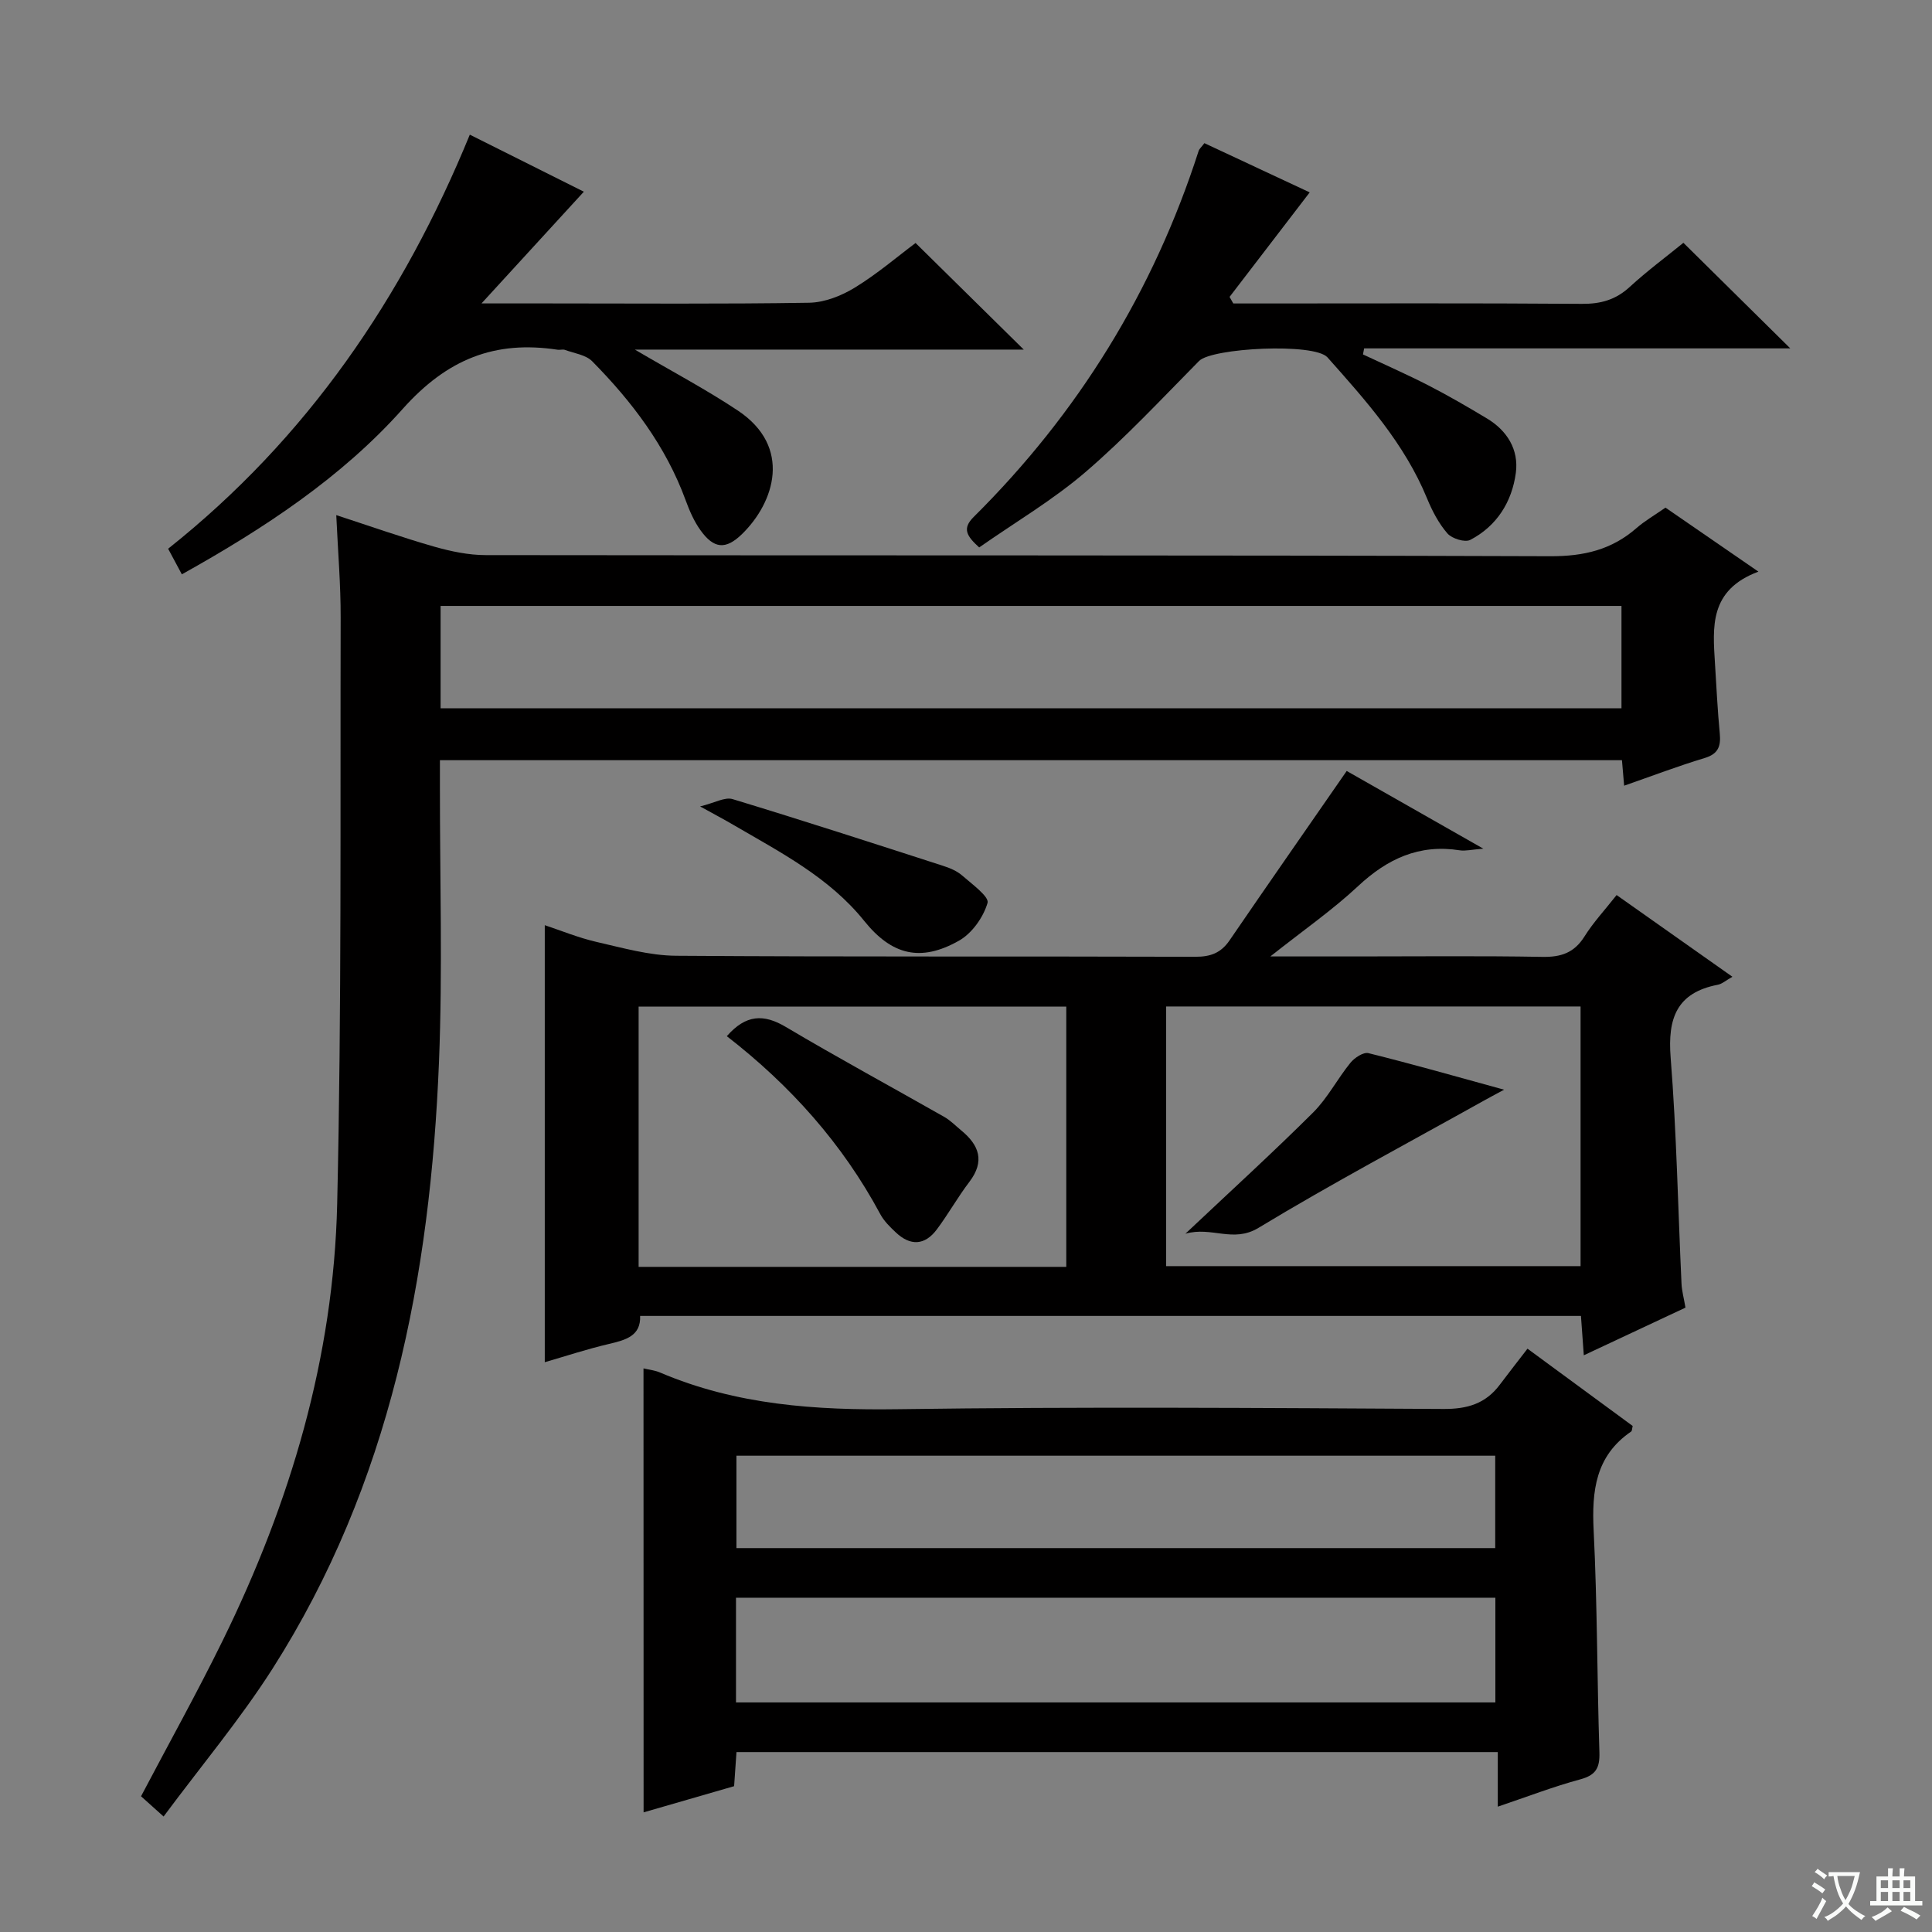 <svg enable-background="new 0 0 400 400" viewBox="0 0 400 400" xmlns="http://www.w3.org/2000/svg"><rect x="0" y="0" width="400" height="400" fill="#808080" stroke="none"/><path d="m377.9 391.2c-.2.3-.4.5-.6.8-.7-.6-1.4-1-2.2-1.5.2-.3.4-.5.5-.8.6.4 1.4.8 2.3 1.5zm-1.8 6.1c-.2-.2-.5-.4-.9-.6.4-.6.8-1.2 1.2-1.9s.7-1.3.9-1.9c.3.3.5.5.8.7-.7 1.3-1.4 2.6-2 3.7zm2.2-9c-.3.3-.5.5-.6.8-.6-.6-1.3-1.1-2-1.5.3-.3.5-.5.6-.7.6.5 1.3.9 2 1.4zm.3.2v-.9h2 4.5c-.3 1.3-.6 2.5-1 3.6s-.9 2.1-1.4 3c.4.5 1 1 1.6 1.4s1.2.8 1.9 1.1c-.3.2-.5.4-.8.8-.4-.3-1-.7-1.6-1.2s-1.2-1.1-1.6-1.6c-.5.6-1.1 1.1-1.7 1.6s-1.4.9-2.1 1.4c-.1-.3-.3-.5-.7-.8.6-.2 1.2-.5 1.9-1s1.4-1.1 2-1.8c-.5-.8-.9-1.6-1.2-2.5s-.6-2-.8-3.2c-.4.1-.7.1-1 .1zm2.5 2.7c.3 1 .7 1.7 1 2.2.3-.5.6-1.1 1-2s.6-1.9.9-3h-3.2-.4c.1.9.3 1.8.7 2.8z" fill="#fafbfa"/><path d="m396.5 388.5v1.5 3.6h1.5v.9c-.4 0-1 0-1.7 0h-7.9c-.5 0-.9 0-1.2 0v-.9h1.3v-3.5c0-.7 0-1.2 0-1.6h2.4c0-.8 0-1.4 0-1.7h1c0 .3-.1.8-.1 1.7h1.5c0-.8 0-1.4 0-1.7h1c0 .3-.1.9-.1 1.7zm-8.2 9.2c-.2-.3-.5-.5-.8-.8.8-.3 1.4-.6 1.9-.9s1-.7 1.4-1.1c.3.3.6.5.9.8-1.6 1-2.8 1.6-3.4 2zm2.6-6.8v-1.6h-1.5v1.6zm0 2.7v-1.9h-1.5v1.9zm2.4-2.7v-1.6h-1.5v1.6zm0 2.7v-1.9h-1.5v1.9zm.2 2 .7-.8c.4.2.9.5 1.6.8s1.3.7 1.8 1c-.3.3-.5.5-.8.8-.4-.3-1.5-1-3.3-1.8zm2-4.7v-1.6h-1.4v1.6zm0 2.7v-1.9h-1.4v1.9z" fill="#fafbfa"/><g fill="#010000"><path d="m364.06 118.35c-10.24 3.82-9.45 11.51-8.99 19.06.3 4.81.53 9.63.99 14.43.25 2.65-.29 4.25-3.15 5.11-5.52 1.66-10.91 3.72-16.65 5.72-.17-2.01-.3-3.48-.45-5.28-81.38 0-162.73 0-244.73 0v5.4c-.02 18.99.57 38.01-.19 56.98-1.78 44.52-10.08 87.47-34.5 125.77-6.69 10.46-14.73 20.06-22.52 30.55-2.1-1.89-3.4-3.06-4.67-4.19 5.72-10.88 11.61-21.44 16.93-32.29 13.99-28.51 22.95-58.56 23.68-90.38.93-40.44.62-80.91.72-121.37.02-6.79-.56-13.58-.91-21.21 7.24 2.36 13.71 4.65 20.29 6.53 3.45.98 7.11 1.75 10.67 1.75 73.48.1 146.95-.02 220.43.23 6.9.02 12.65-1.33 17.79-5.81 1.74-1.52 3.78-2.69 6.02-4.25 5.95 4.09 11.94 8.22 19.24 13.25zm-272.84 28.29h244.49c0-7.28 0-14.21 0-21.19-81.64 0-162.99 0-244.49 0z"/><path d="m327.91 280.6c-.23-3.22-.4-5.51-.59-8.15-64.9 0-129.63 0-194.79 0 .17 4.14-2.97 4.98-6.45 5.8-4.5 1.05-8.91 2.51-13.29 3.78 0-30.15 0-60.12 0-90.48 3.32 1.1 6.95 2.6 10.73 3.47 5.43 1.24 10.96 2.82 16.46 2.86 35.83.25 71.66.09 107.5.21 3.17.01 5.31-.8 7.09-3.4 7.87-11.51 15.85-22.94 24.25-35.07 8.53 4.85 17.82 10.13 28.29 16.09-2.47.19-3.71.52-4.87.34-8.39-1.33-14.99 1.74-21.07 7.42-5.27 4.92-11.25 9.08-18.16 14.55h17.83c12.83 0 25.67-.14 38.5.09 3.86.07 6.58-.84 8.7-4.21 1.84-2.94 4.25-5.52 6.66-8.59 7.98 5.63 15.81 11.16 23.98 16.92-1.37.77-2.14 1.48-3.02 1.65-8.55 1.65-10.41 6.97-9.77 15.08 1.23 15.57 1.52 31.22 2.25 46.84.07 1.47.48 2.93.82 4.93-6.66 3.11-13.49 6.32-21.05 9.87zm-86.48-18.46h85.81c0-18.2 0-35.96 0-53.76-28.76 0-57.16 0-85.81 0zm-20.67-53.73c-29.75 0-59.1 0-88.54 0v53.88h88.54c0-18.01 0-35.75 0-53.88z"/><path d="m133.23 283.31c1.22.29 2.4.41 3.44.86 15.78 6.73 32.27 7.83 49.26 7.59 37.64-.53 75.29-.26 112.94-.05 4.93.03 8.71-1.1 11.64-5.01 1.9-2.53 3.85-5.01 5.74-7.47 8.2 6.03 15.03 11.04 21.78 16-.14.55-.12 1.01-.31 1.15-7.39 5.04-8.18 12.28-7.77 20.52.76 15.28.7 30.6 1.19 45.9.1 3.19-.71 4.72-3.94 5.59-5.58 1.51-11 3.6-17.1 5.66 0-3.92 0-7.44 0-11.3-52.76 0-104.98 0-157.62 0-.16 2.23-.3 4.32-.49 7.06-6.06 1.76-12.34 3.57-18.74 5.42-.02-30.83-.02-61.2-.02-91.92zm19.15 69.16h157.22c0-7.43 0-14.49 0-21.68-52.56 0-104.79 0-157.22 0zm.09-51.08v19.13h157.1c0-6.52 0-12.73 0-19.13-52.46 0-104.56 0-157.1 0z"/><path d="m97.27 27.88c8.42 4.21 16.58 8.29 23.61 11.81-6.68 7.29-13.45 14.68-21.19 23.13h13.82c18 0 36 .15 53.99-.14 3.19-.05 6.68-1.42 9.46-3.12 4.65-2.84 8.84-6.44 12.6-9.25 7.49 7.38 14.67 14.46 22.4 22.07-26.81 0-53.26 0-80.52 0 7.74 4.55 14.75 8.25 21.32 12.62 11.31 7.53 7.58 19.02.88 25.56-3.39 3.31-5.85 3.08-8.62-.79-1.33-1.85-2.28-4.05-3.07-6.21-4.09-11.18-11.1-20.41-19.34-28.76-1.32-1.34-3.72-1.65-5.65-2.36-.44-.16-1 .04-1.49-.03-13.04-1.98-22.89 1.93-32.12 12.28-12.62 14.15-28.65 24.71-45.7 34.22-1-1.87-1.89-3.54-2.84-5.3 28.81-22.89 48.65-52.03 62.46-85.73z"/><path d="m202.73 113.34c-2.6-2.37-3.57-3.9-1.14-6.31 21.64-21.48 37.22-46.72 46.57-75.77.14-.44.56-.78 1.2-1.62 7.55 3.53 15.14 7.08 21.8 10.19-5.54 7.22-11.07 14.43-16.59 21.64.26.45.52.91.77 1.36h5.18c22.33 0 44.66-.09 66.98.08 3.91.03 7-.83 9.9-3.49 3.66-3.36 7.67-6.33 11.13-9.15 7.4 7.31 14.58 14.4 22.13 21.86-29.38 0-58.8 0-88.23 0-.08.42-.16.83-.24 1.25 4.52 2.12 9.1 4.13 13.54 6.41 4.13 2.12 8.15 4.46 12.13 6.85 4.2 2.52 6.61 6.47 5.98 11.25-.8 5.99-3.92 11.02-9.44 13.89-1.1.57-3.78-.26-4.72-1.33-1.81-2.08-3.16-4.67-4.22-7.25-4.65-11.33-12.66-20.26-20.62-29.21-2.73-3.06-23.92-1.96-26.58.74-7.71 7.8-15.2 15.86-23.5 22.99-6.77 5.81-14.58 10.41-22.03 15.62z"/><path d="m144.95 166.96c2.99-.72 5.12-2 6.73-1.51 14.57 4.42 29.05 9.12 43.54 13.8 1.41.45 2.89 1.06 3.98 2.01 2.02 1.77 5.64 4.39 5.26 5.68-.87 2.97-3.21 6.29-5.9 7.81-7.98 4.52-13.96 2.97-19.63-4.08-7.27-9.05-17.39-14.22-27.13-19.91-1.84-1.08-3.74-2.08-6.85-3.8z"/><path d="m245.42 255.43c9.44-8.9 18.12-16.81 26.44-25.09 3.01-3 5.03-6.98 7.74-10.31.84-1.03 2.67-2.24 3.71-1.99 9.07 2.25 18.06 4.81 28.1 7.57-2.02 1.09-3.11 1.66-4.18 2.26-15.61 8.72-31.41 17.11-46.7 26.36-5.25 3.16-9.66-.36-15.11 1.2z"/><path d="m150.48 214.53c3.96-4.52 7.64-4.63 12.22-1.91 10.81 6.42 21.88 12.41 32.81 18.63 1.28.73 2.35 1.84 3.5 2.79 3.72 3.05 4.94 6.38 1.69 10.65-2.41 3.16-4.36 6.67-6.74 9.85-2.49 3.33-5.49 3.46-8.5.61-1.2-1.13-2.45-2.35-3.21-3.78-7.82-14.57-18.59-26.62-31.77-36.84z"/></g></svg>